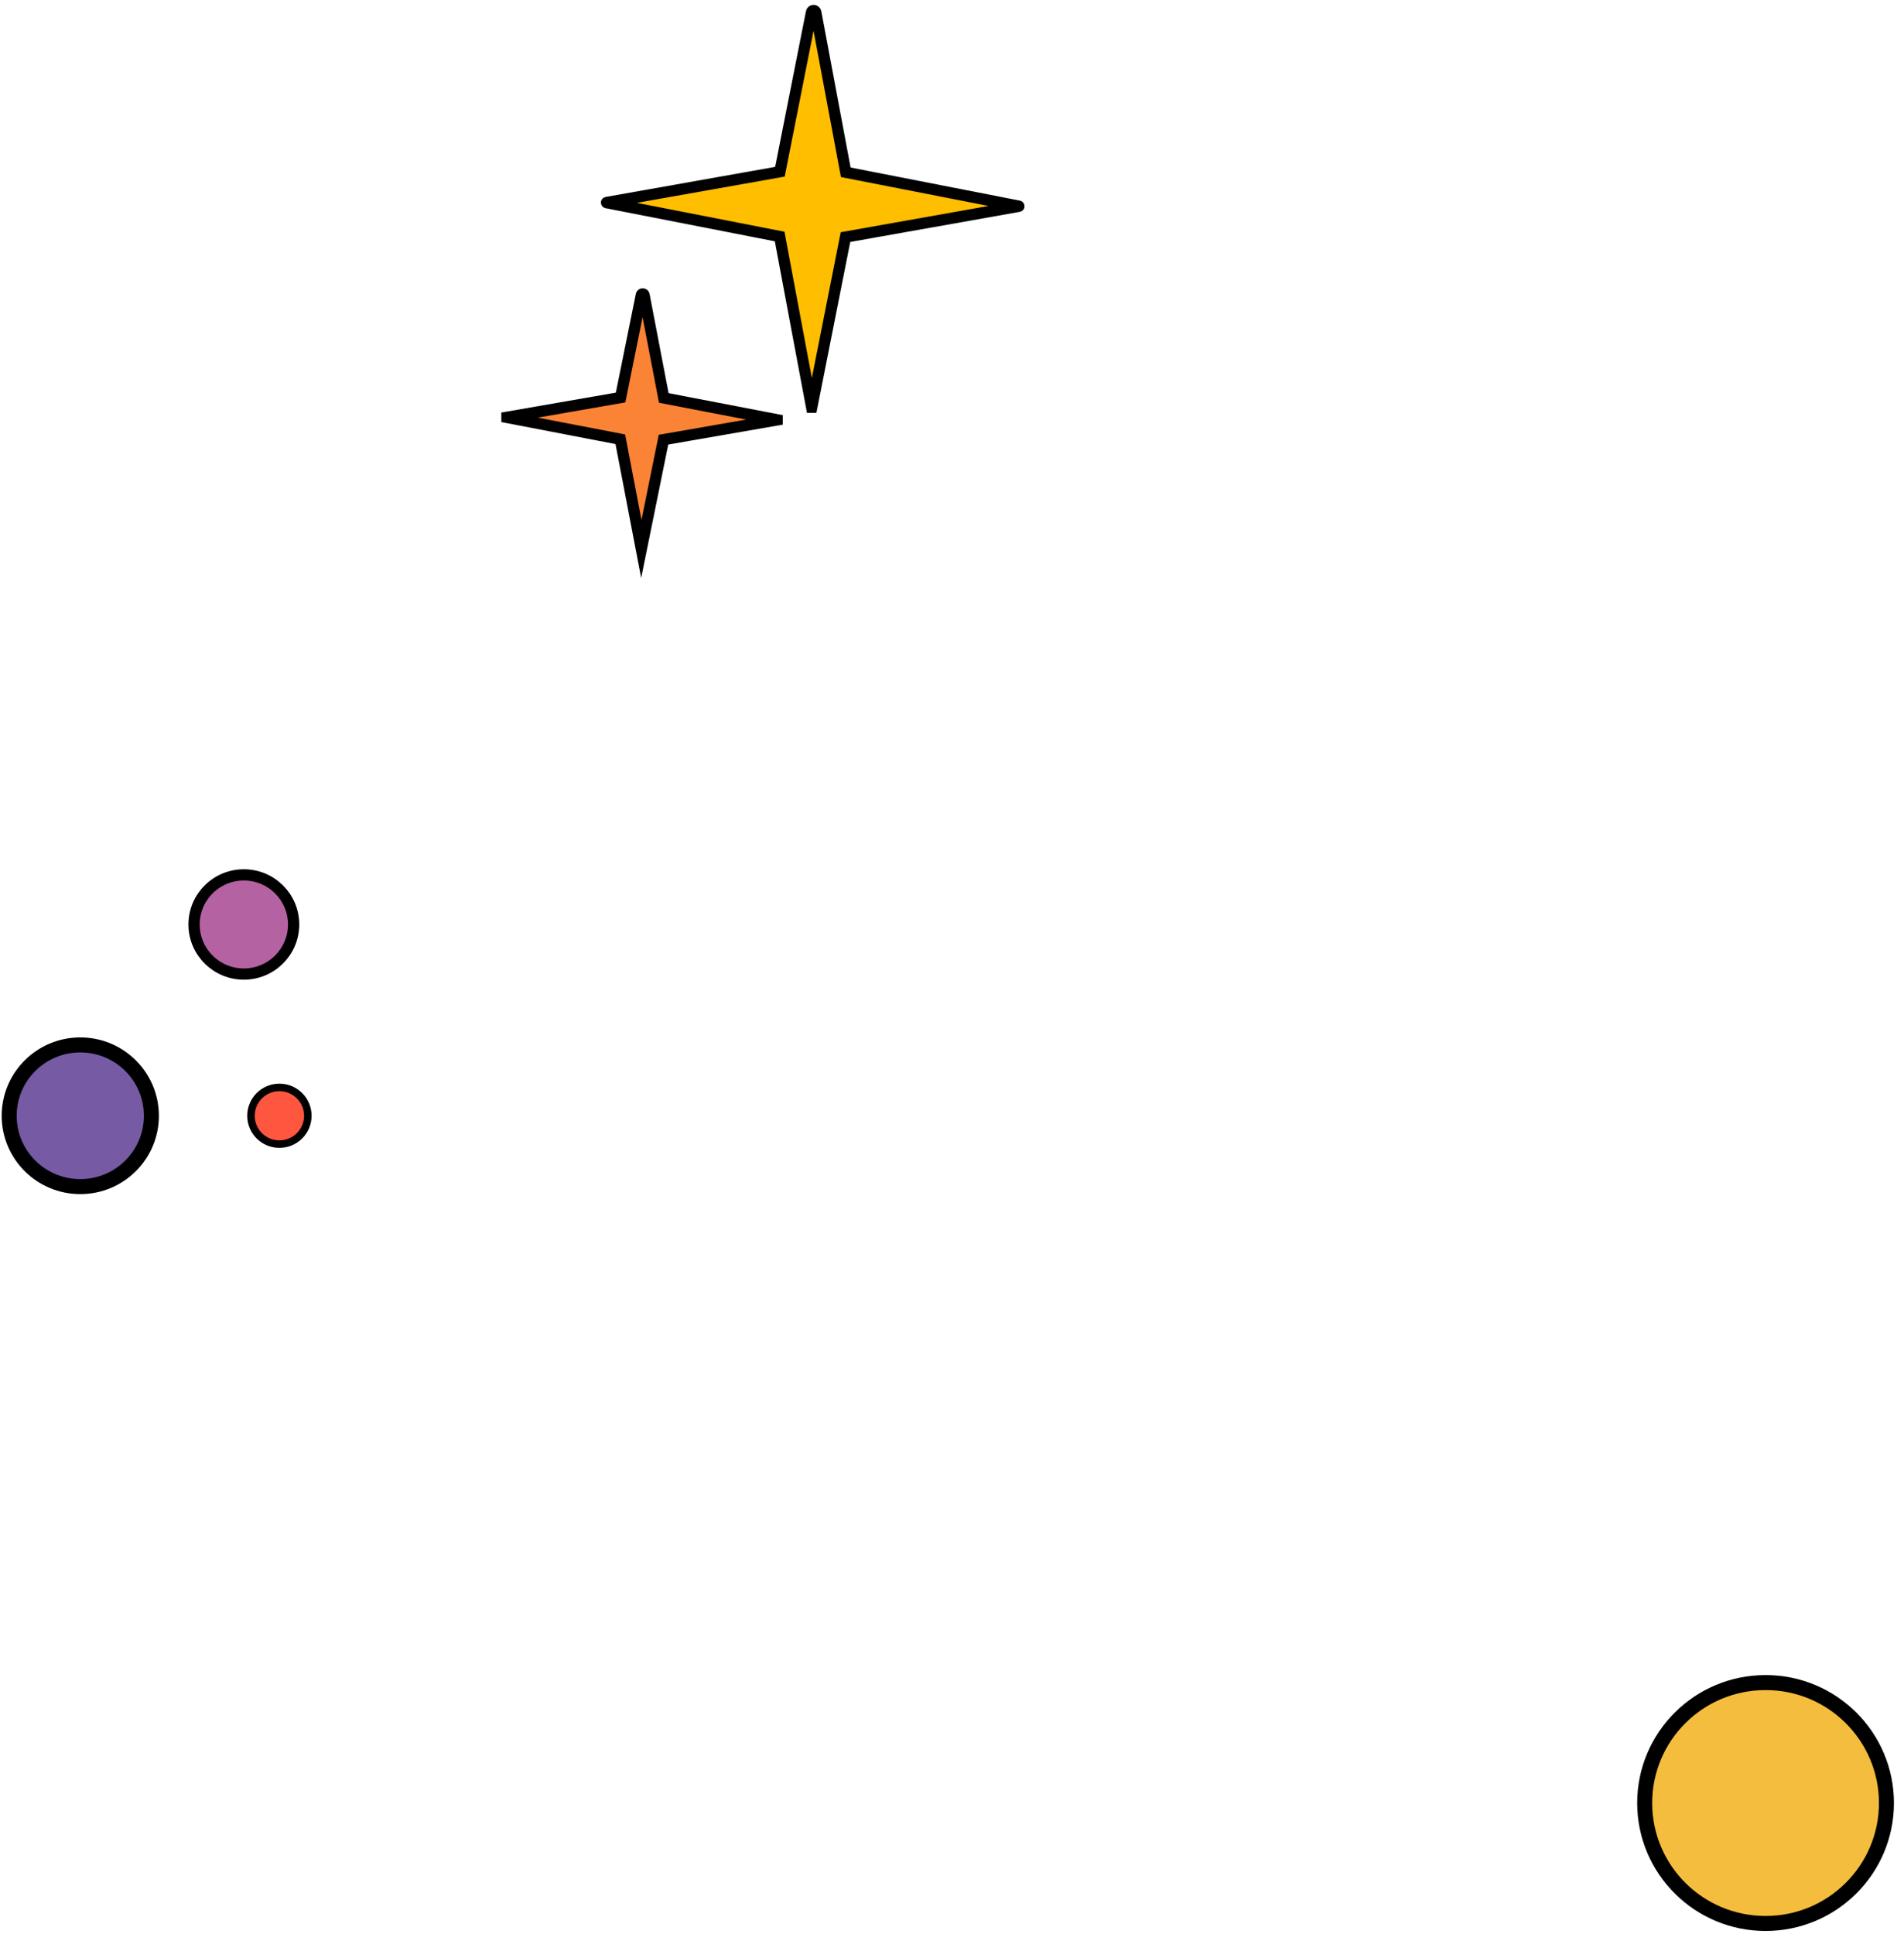 <svg width="127" height="129" viewBox="0 0 127 129" fill="none" xmlns="http://www.w3.org/2000/svg">
<path d="M54.138 27.161L52.004 15.774L40.461 13.516C40.452 13.516 40.452 13.506 40.461 13.506L52.023 11.453L54.128 0.813C54.157 0.663 54.384 0.663 54.413 0.813L56.414 11.49L67.957 13.749C67.966 13.749 67.966 13.758 67.957 13.758L56.395 15.812L54.147 27.161H54.138Z" fill="#FFBE00" stroke="black" stroke-width="0.75" stroke-miterlimit="10"/>
<path d="M42.778 36.611L41.375 29.294L33.814 27.838V27.829L41.394 26.512L42.778 19.677C42.797 19.576 42.941 19.576 42.96 19.677L44.276 26.54L51.838 27.996V28.005L44.257 29.322L42.778 36.611C42.787 36.611 42.778 36.611 42.778 36.611Z" fill="#FB8335"/>
<path d="M42.778 36.611L41.375 29.294L33.814 27.838V27.829L41.394 26.512L42.778 19.677C42.797 19.576 42.941 19.576 42.96 19.677L44.276 26.54L51.838 27.996V28.005L44.257 29.322L42.778 36.611ZM42.778 36.611C42.787 36.611 42.778 36.611 42.778 36.611Z" stroke="black" stroke-width="0.75" stroke-miterlimit="10"/>
<path d="M5.355 79.137C7.975 79.137 10.098 77.022 10.098 74.412C10.098 71.803 7.975 69.687 5.355 69.687C2.736 69.687 0.612 71.803 0.612 74.412C0.612 77.022 2.736 79.137 5.355 79.137Z" fill="#765AA4" stroke="black" stroke-miterlimit="10"/>
<path d="M117.766 128.279C122.219 128.279 125.829 124.682 125.829 120.246C125.829 115.81 122.219 112.213 117.766 112.213C113.313 112.213 109.703 115.81 109.703 120.246C109.703 124.682 113.313 128.279 117.766 128.279Z" fill="#F4BD3E" stroke="black" stroke-miterlimit="10"/>
<path d="M18.636 76.302C19.684 76.302 20.533 75.456 20.533 74.412C20.533 73.369 19.684 72.522 18.636 72.522C17.588 72.522 16.739 73.369 16.739 74.412C16.739 75.456 17.588 76.302 18.636 76.302Z" fill="#FF563F" stroke="black" stroke-width="0.5" stroke-miterlimit="10"/>
<path d="M16.265 64.962C18.098 64.962 19.585 63.481 19.585 61.654C19.585 59.828 18.098 58.347 16.265 58.347C14.431 58.347 12.944 59.828 12.944 61.654C12.944 63.481 14.431 64.962 16.265 64.962Z" fill="#B462A2" stroke="black" stroke-width="0.75" stroke-miterlimit="10"/>
</svg>
